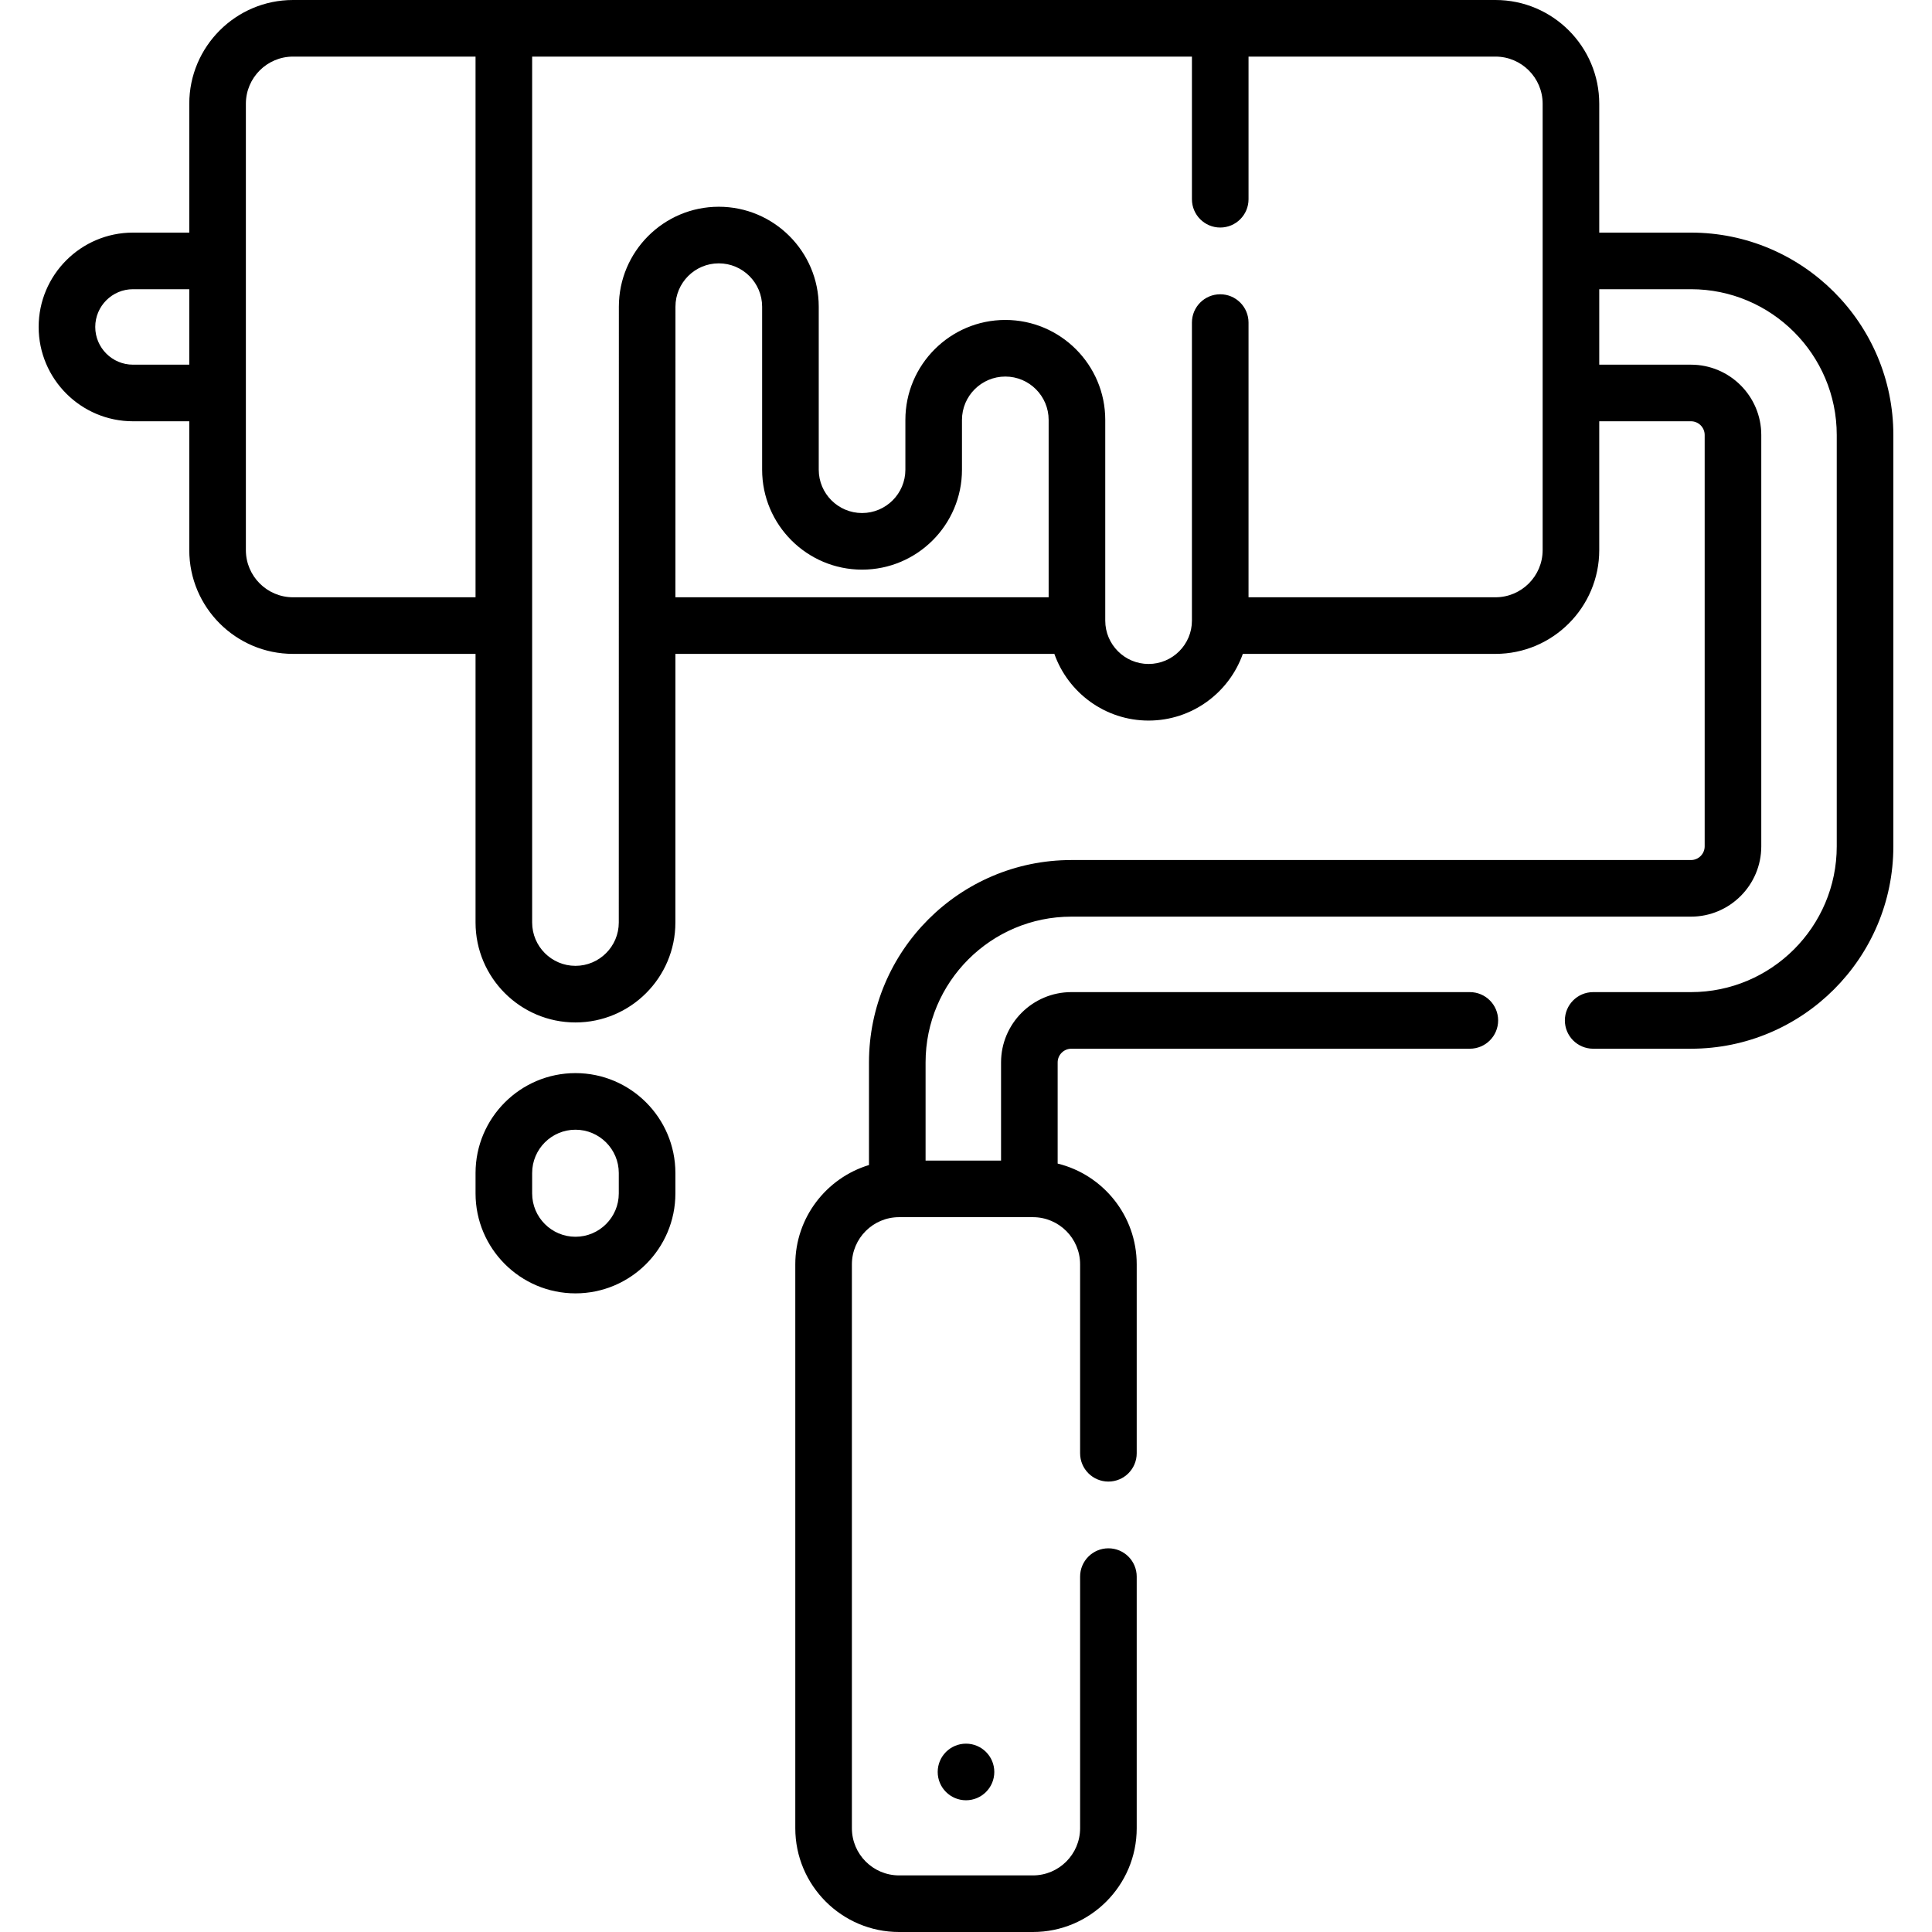 <svg id="Capa_1" enable-background="new 0 0 512 512" height="512" viewBox="0 0 512 512" width="512" xmlns="http://www.w3.org/2000/svg"><g><path d="m448.121 61.643h-24.304v-34.143c0-15.164-12.337-27.5-27.5-27.5h-318.657c-15.163 0-27.5 12.336-27.5 27.5v34.143h-14.917c-13.785 0-25 11.215-25 25s11.215 25 25 25h14.917v34.143c0 15.164 12.337 27.5 27.5 27.5h48.364v71.194c0 14.601 11.879 26.48 26.48 26.48s26.48-11.879 26.48-26.479l.009-71.195h100.422c3.638 10.284 13.454 17.674 24.969 17.674 11.518 0 21.338-7.39 24.977-17.674h66.955c15.163 0 27.5-12.336 27.5-27.5v-34.143h24.304c2.005 0 3.636 1.631 3.636 3.635v109.008c0 2.004-1.631 3.635-3.635 3.635h-164.197c-29.574 0-53.635 24.061-53.635 53.635v27.189c-11.288 3.426-19.528 13.926-19.528 26.318v149.437c0 15.164 12.337 27.5 27.5 27.5h35.479c15.163 0 27.5-12.336 27.5-27.5v-66.682c0-4.142-3.357-7.5-7.5-7.5s-7.5 3.358-7.5 7.5v66.682c0 6.893-5.607 12.5-12.5 12.5h-35.479c-6.893 0-12.5-5.607-12.5-12.5v-149.437c0-6.893 5.607-12.5 12.5-12.5h35.479c6.893 0 12.5 5.607 12.5 12.5v50.069c0 4.142 3.357 7.5 7.5 7.5s7.5-3.358 7.5-7.5v-50.069c0-12.906-8.94-23.759-20.95-26.706v-26.801c0-2.005 1.631-3.636 3.636-3.636h105.597c4.143 0 7.5-3.358 7.5-7.5s-3.357-7.5-7.5-7.5h-105.598c-10.275 0-18.636 8.36-18.636 18.636v26.006h-20v-26.007c0-21.304 17.331-38.635 38.635-38.635h164.198c10.275 0 18.635-8.359 18.635-18.635v-109.007c0-10.275-8.36-18.635-18.636-18.635h-24.304v-20h24.304c21.304 0 38.636 17.331 38.636 38.635v109.008c0 21.303-17.331 38.635-38.635 38.635h-25.914c-4.143 0-7.5 3.358-7.5 7.5s3.357 7.5 7.5 7.5h25.914c29.574 0 53.635-24.061 53.635-53.635v-109.008c0-29.574-24.061-53.635-53.636-53.635zm-412.878 35c-5.514 0-10-4.486-10-10s4.486-10 10-10h14.917v20zm42.417 61.643c-6.893 0-12.5-5.607-12.5-12.5v-118.286c0-6.893 5.607-12.5 12.5-12.5h48.364v143.286zm150.794-7.326c14.602 0 26.48-11.879 26.48-26.48v-13.2c0-6.336 5.154-11.49 11.49-11.49 6.33 0 11.479 5.154 11.479 11.49v47.006h-98.909l.01-77.006c0-6.336 5.149-11.49 11.48-11.49 6.336 0 11.49 5.154 11.49 11.49v43.2c.001 14.601 11.88 26.48 26.48 26.48zm180.363-5.174c0 6.893-5.607 12.5-12.5 12.5h-65.443v-72.8c0-4.142-3.357-7.5-7.5-7.5s-7.5 3.358-7.5 7.5v78.994c0 6.33-5.154 11.48-11.489 11.48-6.33 0-11.48-5.15-11.48-11.48v-53.2c0-14.607-11.879-26.49-26.479-26.49-14.606 0-26.49 11.883-26.49 26.49v13.2c0 6.33-5.15 11.48-11.48 11.48s-11.48-5.15-11.48-11.48v-43.2c0-14.607-11.884-26.49-26.49-26.49-14.601 0-26.48 11.883-26.48 26.489l-.011 84.504v.002.003l-.01 78.691c0 6.33-5.149 11.48-11.48 11.48-6.33 0-11.48-5.15-11.48-11.48v-229.479h174.85v37.8c0 4.142 3.357 7.5 7.5 7.5s7.5-3.358 7.5-7.5v-37.8h65.443c6.893 0 12.5 5.607 12.5 12.5v118.286z"/><path d="m152.505 284.385c-14.602 0-26.48 11.879-26.48 26.481v5.409c0 14.602 11.879 26.48 26.48 26.48 14.602 0 26.481-11.879 26.481-26.48v-5.409c0-14.601-11.88-26.481-26.481-26.481zm11.481 31.89c0 6.331-5.15 11.48-11.481 11.48-6.33 0-11.48-5.15-11.48-11.48v-5.409c0-6.331 5.15-11.481 11.48-11.481 6.331 0 11.481 5.15 11.481 11.481z"/><path d="m248.5 469.589c0 4.142 3.358 7.5 7.5 7.5s7.5-3.358 7.5-7.5c0-4.142-3.358-7.5-7.5-7.5s-7.5 3.358-7.5 7.5z"/></g></svg>